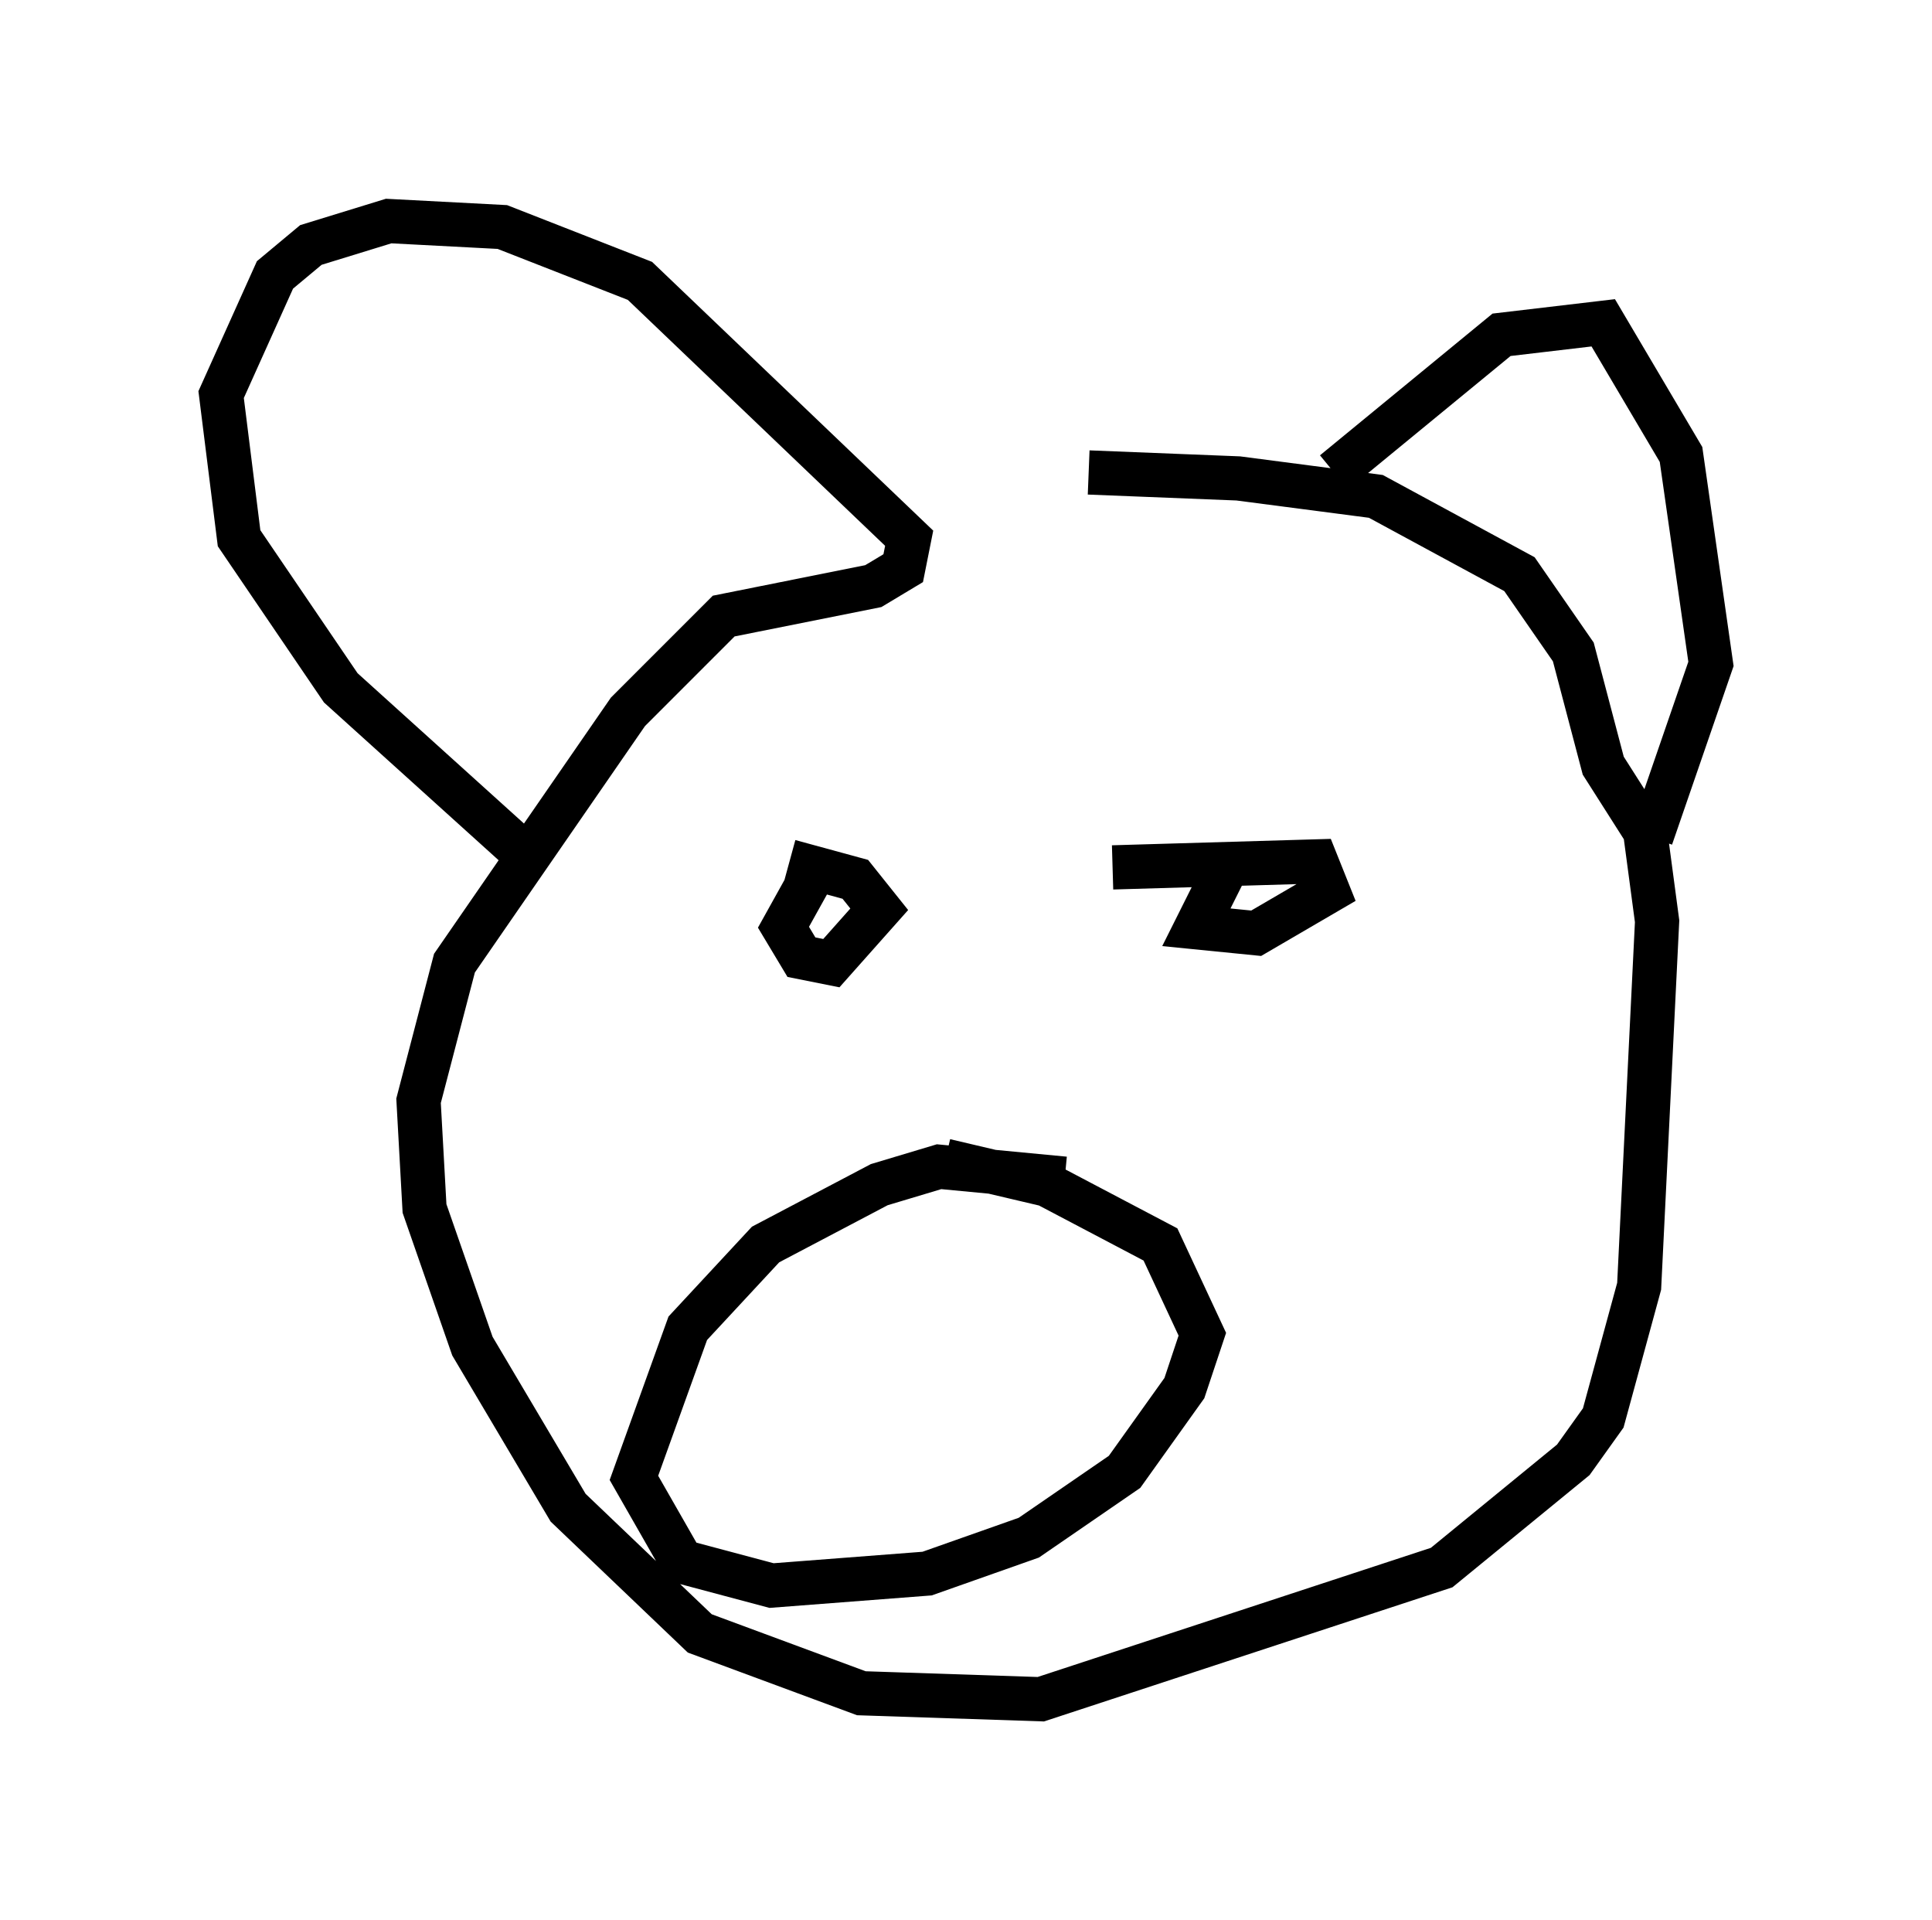 <?xml version="1.0" encoding="utf-8" ?>
<svg baseProfile="full" height="43.423" version="1.1" width="43.694" xmlns="http://www.w3.org/2000/svg" xmlns:ev="http://www.w3.org/2001/xml-events" xmlns:xlink="http://www.w3.org/1999/xlink"><defs /><rect fill="white" height="43.423" width="43.694" x="0" y="0" /><path d="M17.449, 11.901 m7.172, -1.218 l3.383, 0.135 3.112, 0.406 l3.248, 1.759 1.218, 1.759 l0.677, 2.571 0.947, 1.488 l0.271, 2.03 -0.406, 8.254 l-0.812, 2.977 -0.677, 0.947 l-2.977, 2.436 -9.066, 2.977 l-4.059, -0.135 -3.654, -1.353 l-2.977, -2.842 -2.165, -3.654 l-1.083, -3.112 -0.135, -2.436 l0.812, -3.112 3.924, -5.683 l2.165, -2.165 3.383, -0.677 l0.677, -0.406 0.135, -0.677 l-6.089, -5.819 -3.112, -1.218 l-2.571, -0.135 -1.759, 0.541 l-0.812, 0.677 -1.218, 2.706 l0.406, 3.248 2.3, 3.383 l4.195, 3.789 m18.268, -8.66 l3.789, -3.112 2.3, -0.271 l1.759, 2.977 0.677, 4.736 l-1.353, 3.924 m-19.486, 0.541 l1.488, 0.406 0.541, 0.677 l-1.083, 1.218 -0.677, -0.135 l-0.406, -0.677 0.677, -1.218 m6.766, -0.135 l4.601, -0.135 0.271, 0.677 l-1.624, 0.947 -1.353, -0.135 l0.677, -1.353 m-6.36, 6.631 l2.3, 0.541 2.571, 1.353 l0.947, 2.03 -0.406, 1.218 l-1.353, 1.894 -2.165, 1.488 l-2.3, 0.812 -3.518, 0.271 l-2.03, -0.541 -1.083, -1.894 l1.218, -3.383 1.759, -1.894 l2.571, -1.353 1.353, -0.406 l2.842, 0.271 " fill="none" stroke="black" stroke-width="1" /></svg>